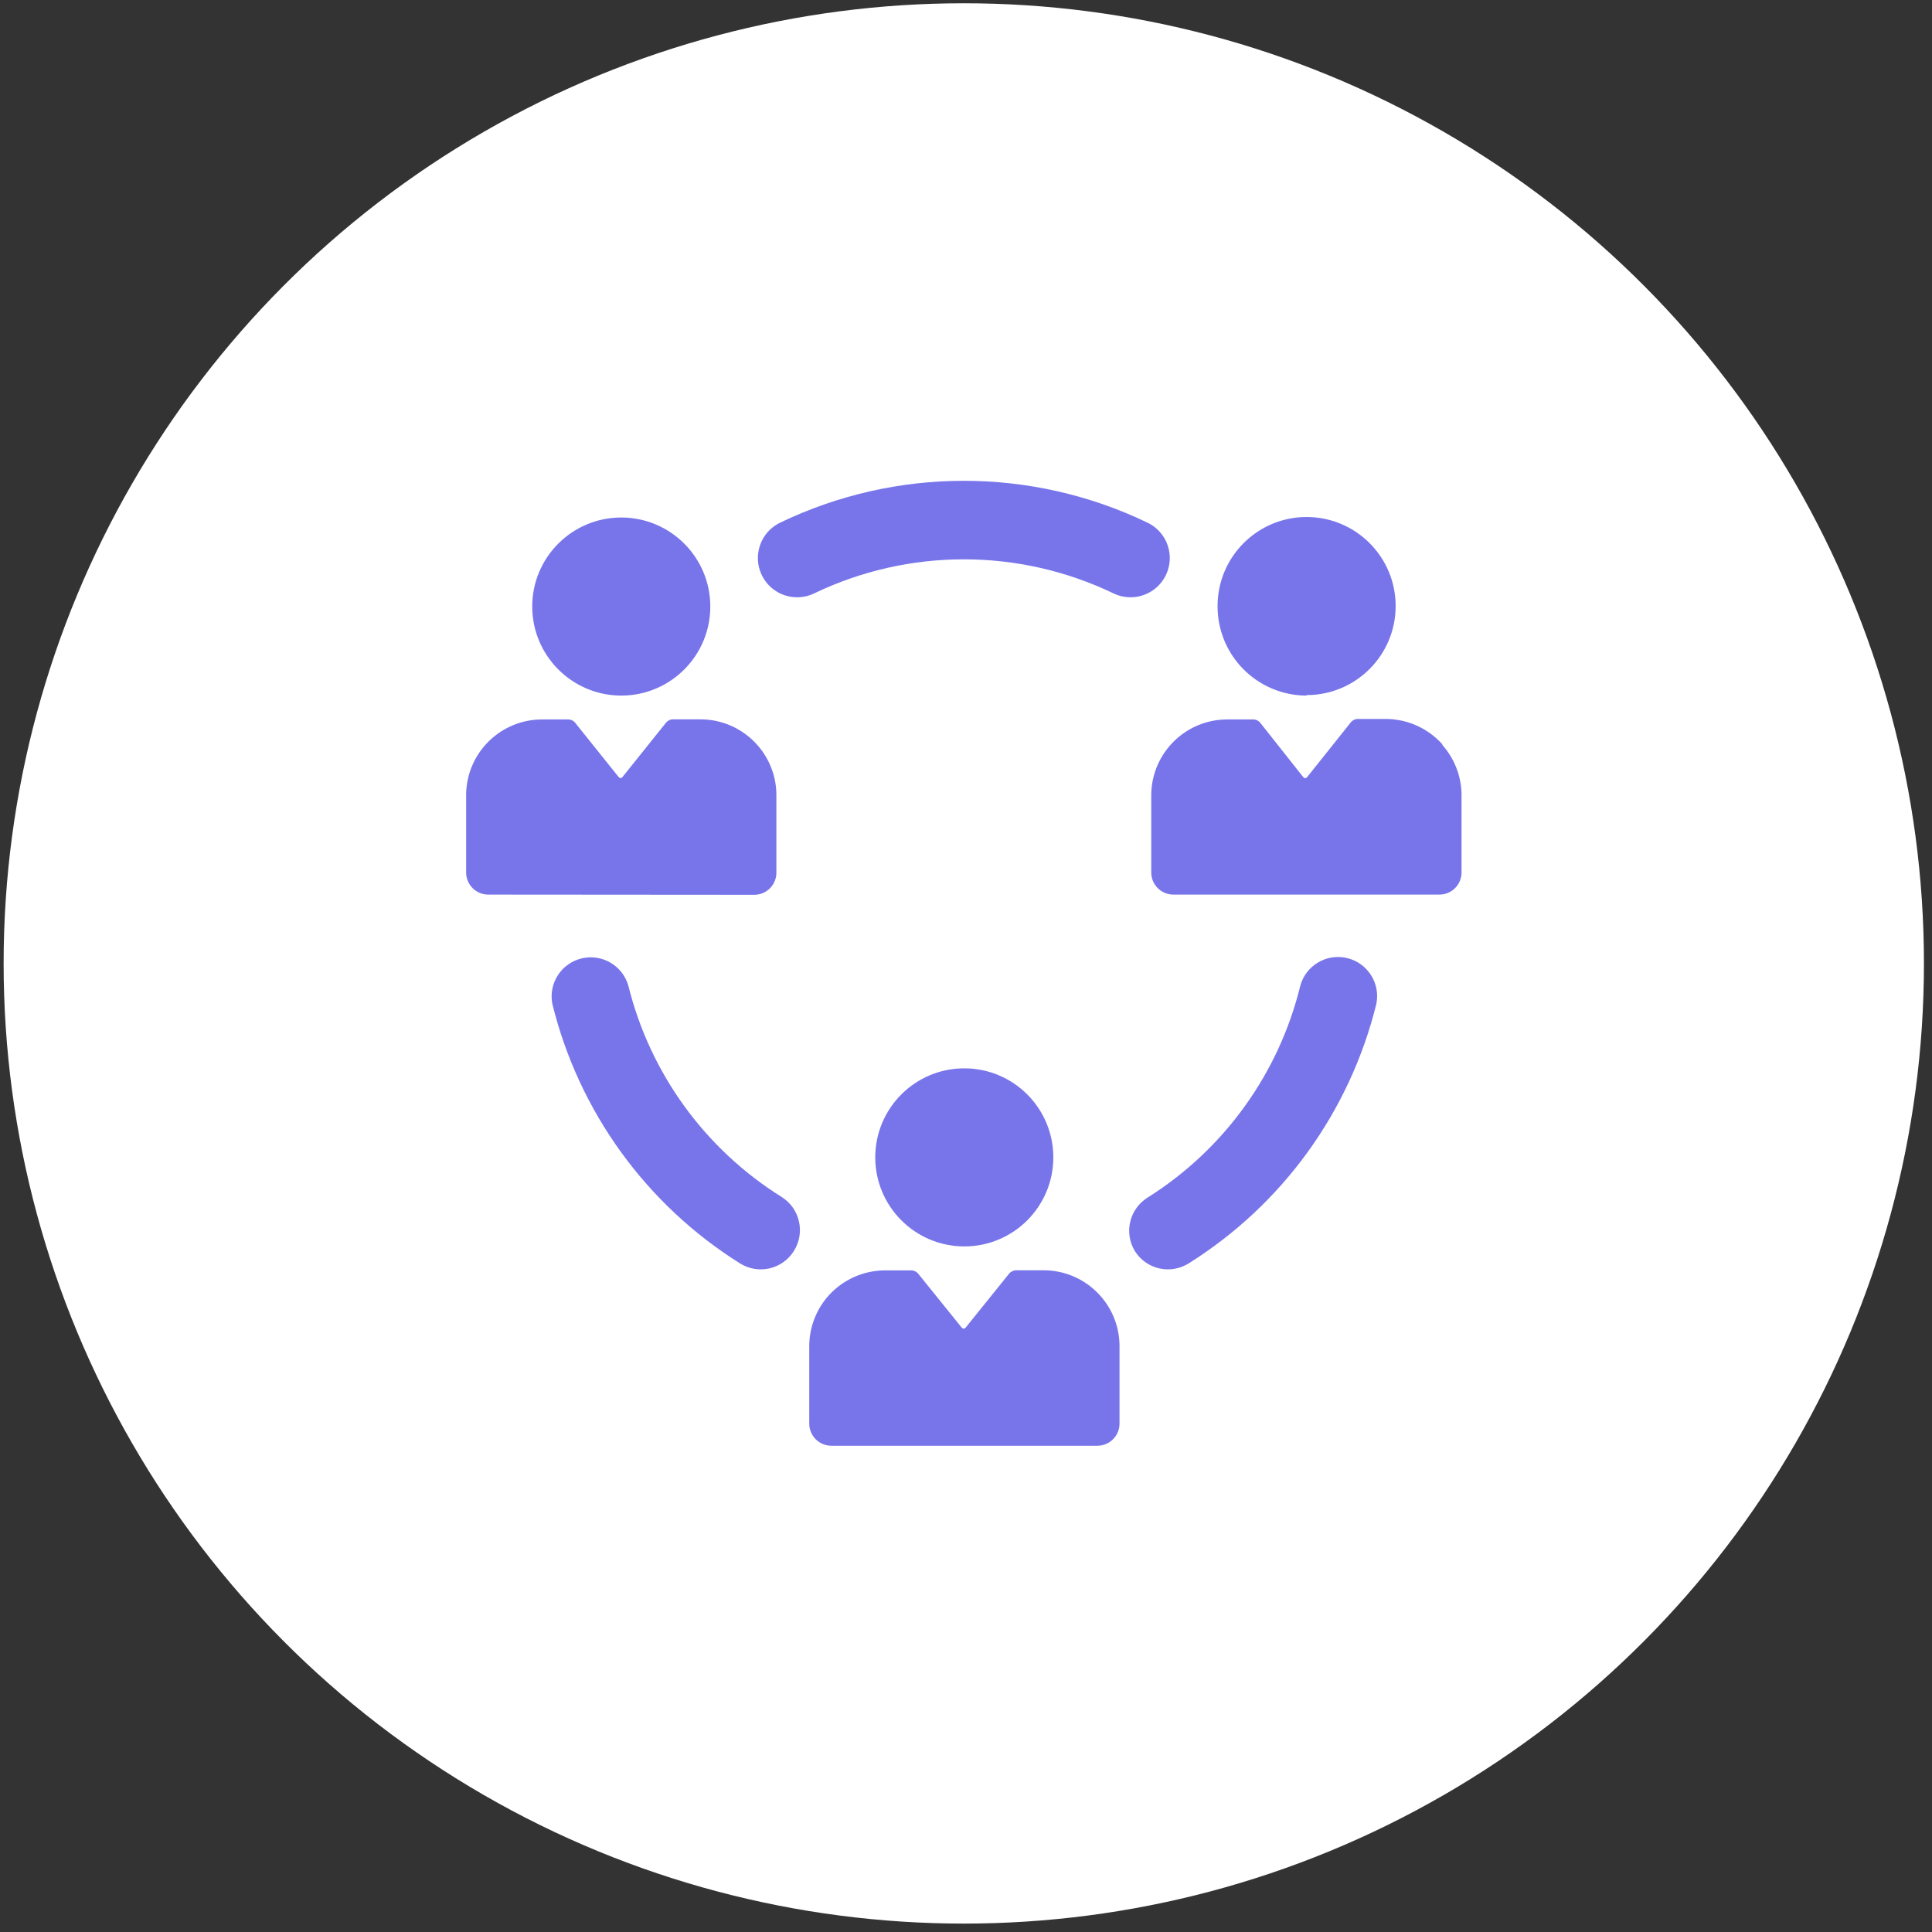 <?xml version="1.0" encoding="UTF-8"?>
<svg width="136px" height="136px" viewBox="0 0 136 136" version="1.1" xmlns="http://www.w3.org/2000/svg" xmlns:xlink="http://www.w3.org/1999/xlink">
    <rect x="0" y="0" width="136" height="136" fill="#333333" stroke="none"/>
    <!-- Generator: Sketch 53 (72520) - https://sketchapp.com -->
    <title>Group 16</title>
    <desc>Created with Sketch.</desc>
    <g id="Page-1" stroke="none" stroke-width="1" fill="none" fill-rule="evenodd">
        <g id="Group-16" transform="translate(0.255, 0.23)">
            <circle id="Oval-Copy-13" fill="#FFFFFF" cx="67.589" cy="67.589" r="67.589"></circle>
            <g id="noun_group_683124" transform="translate(32.016, 33.439)" fill="#7875EB" fill-rule="nonzero">
                <path d="M23.613,54.391 C23.228,55.011 22.611,55.452 21.899,55.616 C21.187,55.78 20.44,55.654 19.821,55.266 C13.211,51.124 8.473,44.571 6.609,36.996 C6.33,35.549 7.239,34.139 8.672,33.796 C10.105,33.453 11.554,34.299 11.96,35.715 C13.49,41.893 17.367,47.231 22.767,50.599 C24.045,51.414 24.423,53.109 23.613,54.391 Z M25.036,8.104 C31.699,4.904 39.454,4.904 46.117,8.104 C47.006,8.531 48.056,8.451 48.871,7.894 C49.685,7.337 50.141,6.387 50.066,5.403 C49.991,4.42 49.397,3.55 48.507,3.123 C40.334,-0.806 30.819,-0.806 22.646,3.123 C21.756,3.55 21.162,4.42 21.087,5.403 C21.012,6.387 21.467,7.337 22.282,7.894 C23.097,8.451 24.147,8.531 25.036,8.104 L25.036,8.104 Z M47.611,54.391 C47.997,55.011 48.613,55.452 49.325,55.616 C50.037,55.78 50.784,55.654 51.403,55.266 C58.013,51.124 62.752,44.571 64.615,36.996 C64.908,35.544 64,34.12 62.56,33.774 C61.12,33.427 59.664,34.282 59.264,35.708 C57.754,41.902 53.887,47.262 48.486,50.649 C47.228,51.453 46.84,53.113 47.611,54.391 L47.611,54.391 Z M59.706,15.261 C63.167,15.261 65.974,12.455 65.974,8.993 C65.974,5.531 63.167,2.725 59.706,2.725 C56.244,2.725 53.438,5.531 53.438,8.993 C53.43,10.657 54.084,12.256 55.255,13.438 C56.427,14.62 58.02,15.289 59.684,15.296 L59.706,15.261 Z M69.268,18.733 C68.251,17.593 66.796,16.941 65.269,16.94 L63.32,16.94 C63.123,16.939 62.937,17.028 62.815,17.182 L59.763,21.009 C59.656,21.145 59.556,21.137 59.449,21.009 L56.447,17.217 C56.325,17.063 56.139,16.974 55.942,16.975 L54.121,16.975 C51.204,16.975 48.825,19.31 48.77,22.226 L48.77,22.226 L48.77,27.747 C48.77,28.607 49.468,29.305 50.329,29.305 L69.054,29.305 C69.915,29.305 70.612,28.607 70.612,27.747 L70.612,22.219 L70.612,22.219 C70.586,20.941 70.104,19.715 69.253,18.761 L69.268,18.733 Z M11.462,15.296 C14.923,15.296 17.73,12.49 17.73,9.028 C17.73,5.567 14.923,2.76 11.462,2.76 C8,2.76 5.194,5.567 5.194,9.028 C5.198,12.488 8.002,15.292 11.462,15.296 Z M20.831,29.319 C21.246,29.317 21.643,29.15 21.934,28.855 C22.225,28.56 22.386,28.161 22.382,27.747 L22.382,22.219 L22.382,22.219 C22.328,19.3 19.944,16.964 17.025,16.968 L15.111,16.968 C14.915,16.967 14.729,17.056 14.606,17.21 L11.568,21.002 C11.462,21.137 11.362,21.13 11.255,21.002 L8.224,17.217 C8.102,17.063 7.916,16.974 7.719,16.975 L5.891,16.975 C2.977,16.975 0.599,19.306 0.541,22.219 L0.541,22.219 L0.541,27.747 C0.541,28.607 1.238,29.305 2.099,29.305 L20.831,29.319 Z M35.608,54.071 C39.07,54.071 41.876,51.265 41.876,47.803 C41.876,44.341 39.07,41.535 35.608,41.535 C32.147,41.535 29.341,44.341 29.341,47.803 C29.344,51.263 32.148,54.067 35.608,54.071 Z M26.046,57.543 C25.198,58.497 24.719,59.724 24.695,61 L24.695,61 L24.695,66.543 C24.695,67.403 25.392,68.101 26.253,68.101 L44.978,68.101 C45.839,68.101 46.536,67.403 46.536,66.543 L46.536,61 L46.536,61 C46.482,58.082 44.098,55.745 41.179,55.75 L39.265,55.75 C39.069,55.749 38.883,55.838 38.76,55.992 L35.722,59.763 C35.616,59.898 35.516,59.891 35.409,59.763 L32.371,55.999 C32.249,55.845 32.063,55.756 31.866,55.757 L30.045,55.757 C28.519,55.756 27.065,56.406 26.046,57.543 Z" id="Shape"></path>
            </g>
        </g>
    </g>
</svg>
